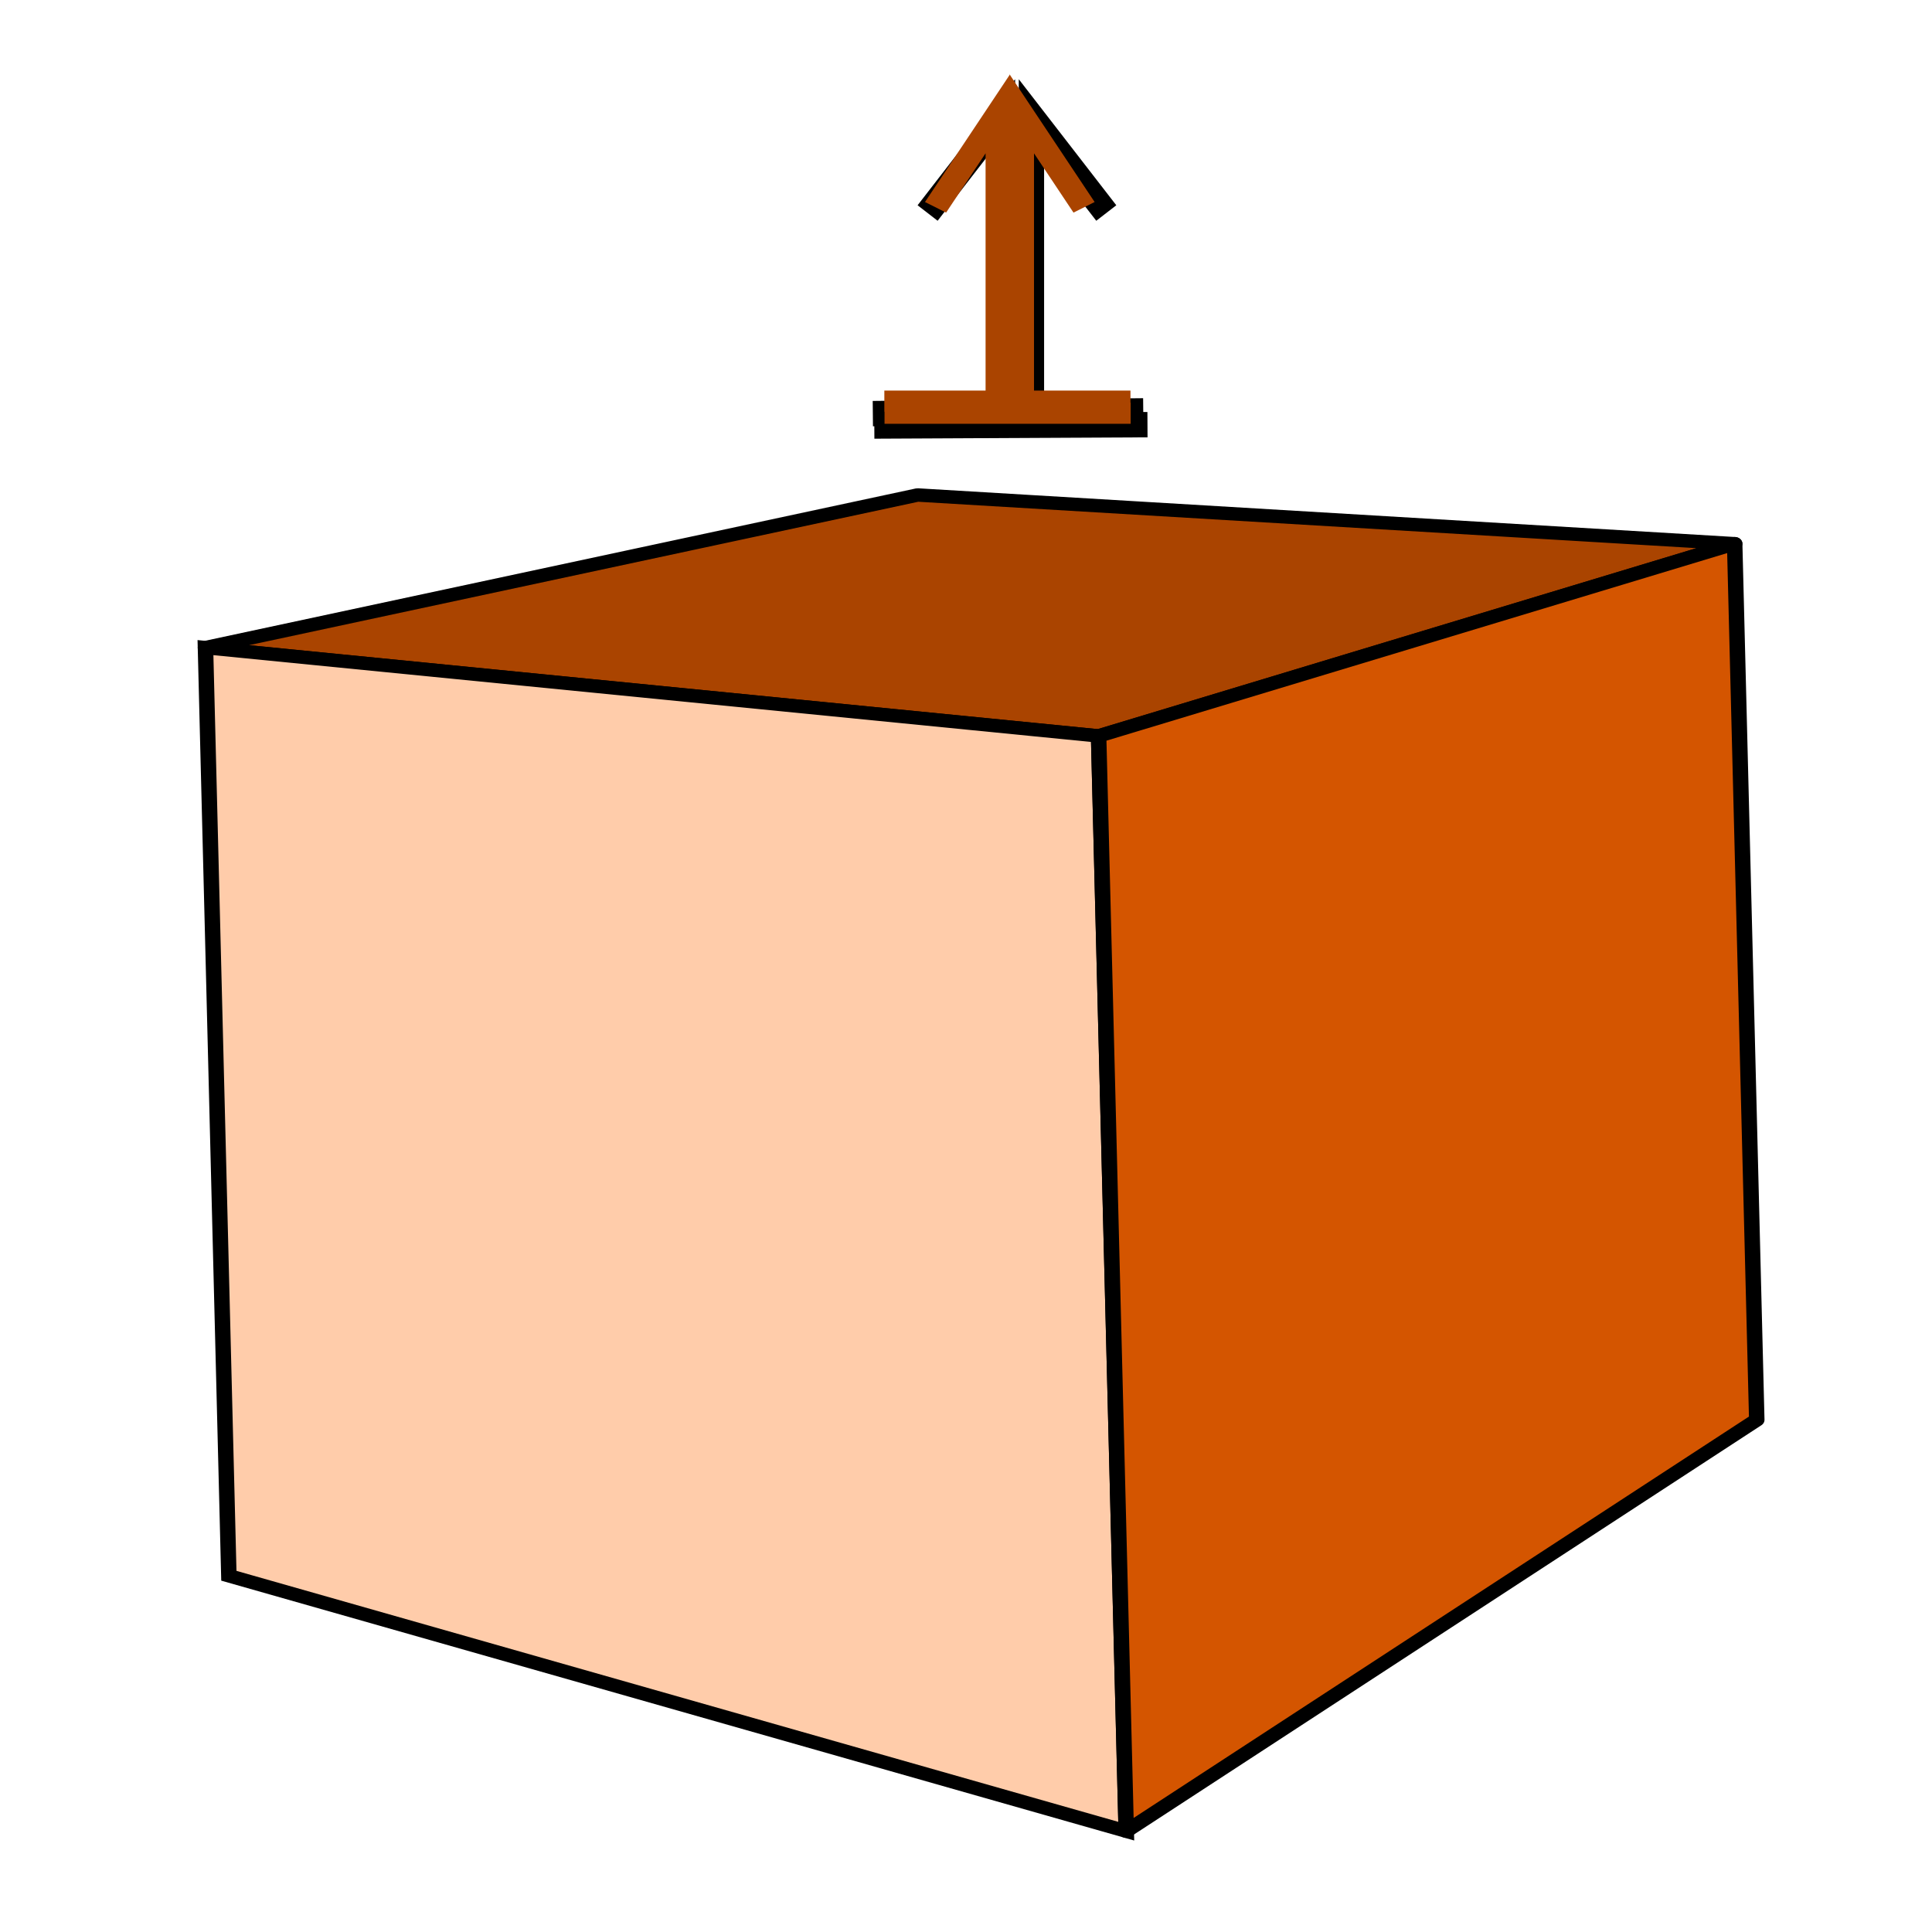 <?xml version="1.0" encoding="UTF-8" standalone="no"?>
<svg
   xmlns:osb="http://www.openswatchbook.org/uri/2009/osb"
   xmlns:dc="http://purl.org/dc/elements/1.1/"
   xmlns:cc="http://creativecommons.org/ns#"
   xmlns:rdf="http://www.w3.org/1999/02/22-rdf-syntax-ns#"
   xmlns:svg="http://www.w3.org/2000/svg"
   xmlns="http://www.w3.org/2000/svg"
   width="64"
   height="64"
   viewBox="0 0 16.933 16.933"
   version="1.1"
   id="svg8">
  <defs
     id="defs2">
    <linearGradient
       id="linearGradient829"
       osb:paint="solid">
      <stop
         style="stop-color:#ab4400;stop-opacity:1;"
         offset="0"
         id="stop827" />
    </linearGradient>
  </defs>
  <g
     id="layer1"
     transform="translate(0,-280.067)">
    <path
       id="path873-3-3"
       style="fill:none;fill-opacity:1;stroke:#000000;stroke-width:0.222;stroke-linecap:butt;stroke-linejoin:miter;stroke-miterlimit:4;stroke-dasharray:none;stroke-opacity:1"
       d="m 7.663,283.801 2.394,-0.012 M 8.786,283.603 v -2.517 l -0.656,0.848 m 0.91,1.669 v -2.517 l 0.656,0.848 m -2.046,1.758 2.37,-0.024" />
    <g
       id="g944"
       transform="matrix(0.807,0,0,0.7,-55.016,169.298)">
      <g
         id="g817"
         style="opacity:1;fill:#e6e6e6;fill-opacity:1;fill-rule:nonzero;stroke:#000000;stroke-width:0.378;stroke-miterlimit:4;stroke-dasharray:none;stroke-opacity:1">
        <path
           id="path819"
           style="opacity:1;fill:#30305a;fill-rule:evenodd;stroke:none;stroke-width:0.168;stroke-linejoin:round"
           d="m 87.253,176.019 -0.24,-10.971 -8.874,-0.61 0.21,9.59 z"
           points="87.013,165.049 78.139,164.439 78.349,174.029 87.253,176.019 " />
        <path
           id="path829"
           style="opacity:1;fill:#d2d2e6;fill-rule:evenodd;stroke:none;stroke-width:0.168;stroke-linejoin:round"
           d="m 78.349,174.029 -7.69,3.942 -0.254,-11.621 7.734,-1.911 z"
           points="70.659,177.971 70.405,166.35 78.139,164.439 78.349,174.029 " />
        <path
           id="path821"
           style="opacity:1;fill:#45458f;fill-rule:evenodd;stroke:none;stroke-width:0.168;stroke-linejoin:round"
           d="m 87.253,176.019 -6.848,5.15 -9.746,-3.198 7.69,-3.942 z"
           points="80.405,181.169 70.659,177.971 78.349,174.029 87.253,176.019 " />
        <path
           id="path827"
           style="opacity:1;fill:#aa4400;fill-rule:evenodd;stroke:#000000;stroke-width:0.168;stroke-linejoin:round;stroke-opacity:1"
           d="m 87.013,165.049 -6.908,2.407 -9.7,-1.106 7.734,-1.911 z"
           points="80.105,167.456 70.405,166.35 78.139,164.439 87.013,165.049 " />
        <path
           id="path825"
           style="opacity:1;fill:#ffccaa;fill-opacity:1;stroke:#000000;stroke-width:0.168;stroke-miterlimit:4;stroke-dasharray:none;stroke-opacity:1"
           d="m 80.405,181.169 -0.3,-13.713 -9.7,-1.106 0.254,11.621 z"
           points="80.105,167.456 70.405,166.35 70.659,177.971 80.405,181.169 " />
        <path
           id="path823"
           style="opacity:1;fill:#d45500;fill-rule:evenodd;stroke:#000000;stroke-width:0.168;stroke-linejoin:round;stroke-opacity:1"
           d="m 87.253,176.019 -6.848,5.15 -0.3,-13.713 6.908,-2.407 z"
           points="80.405,181.169 80.105,167.456 87.013,165.049 87.253,176.019 " />
      </g>
      <g
         id="g930">
        <path
           id="path873-3"
           style="fill:none;fill-opacity:1;stroke:#aa4400;stroke-width:0.265;stroke-linecap:butt;stroke-linejoin:miter;stroke-opacity:1;stroke-miterlimit:4;stroke-dasharray:none"
           d="m 77.78,163.415 h 2.673 m -1.443,-0.274 v -3.474 l -0.676,1.17 m 0.937,2.304 v -3.474 l 0.676,1.17 m -2.169,2.427 h 2.673" />
      </g>
    </g>
  </g>
</svg>

